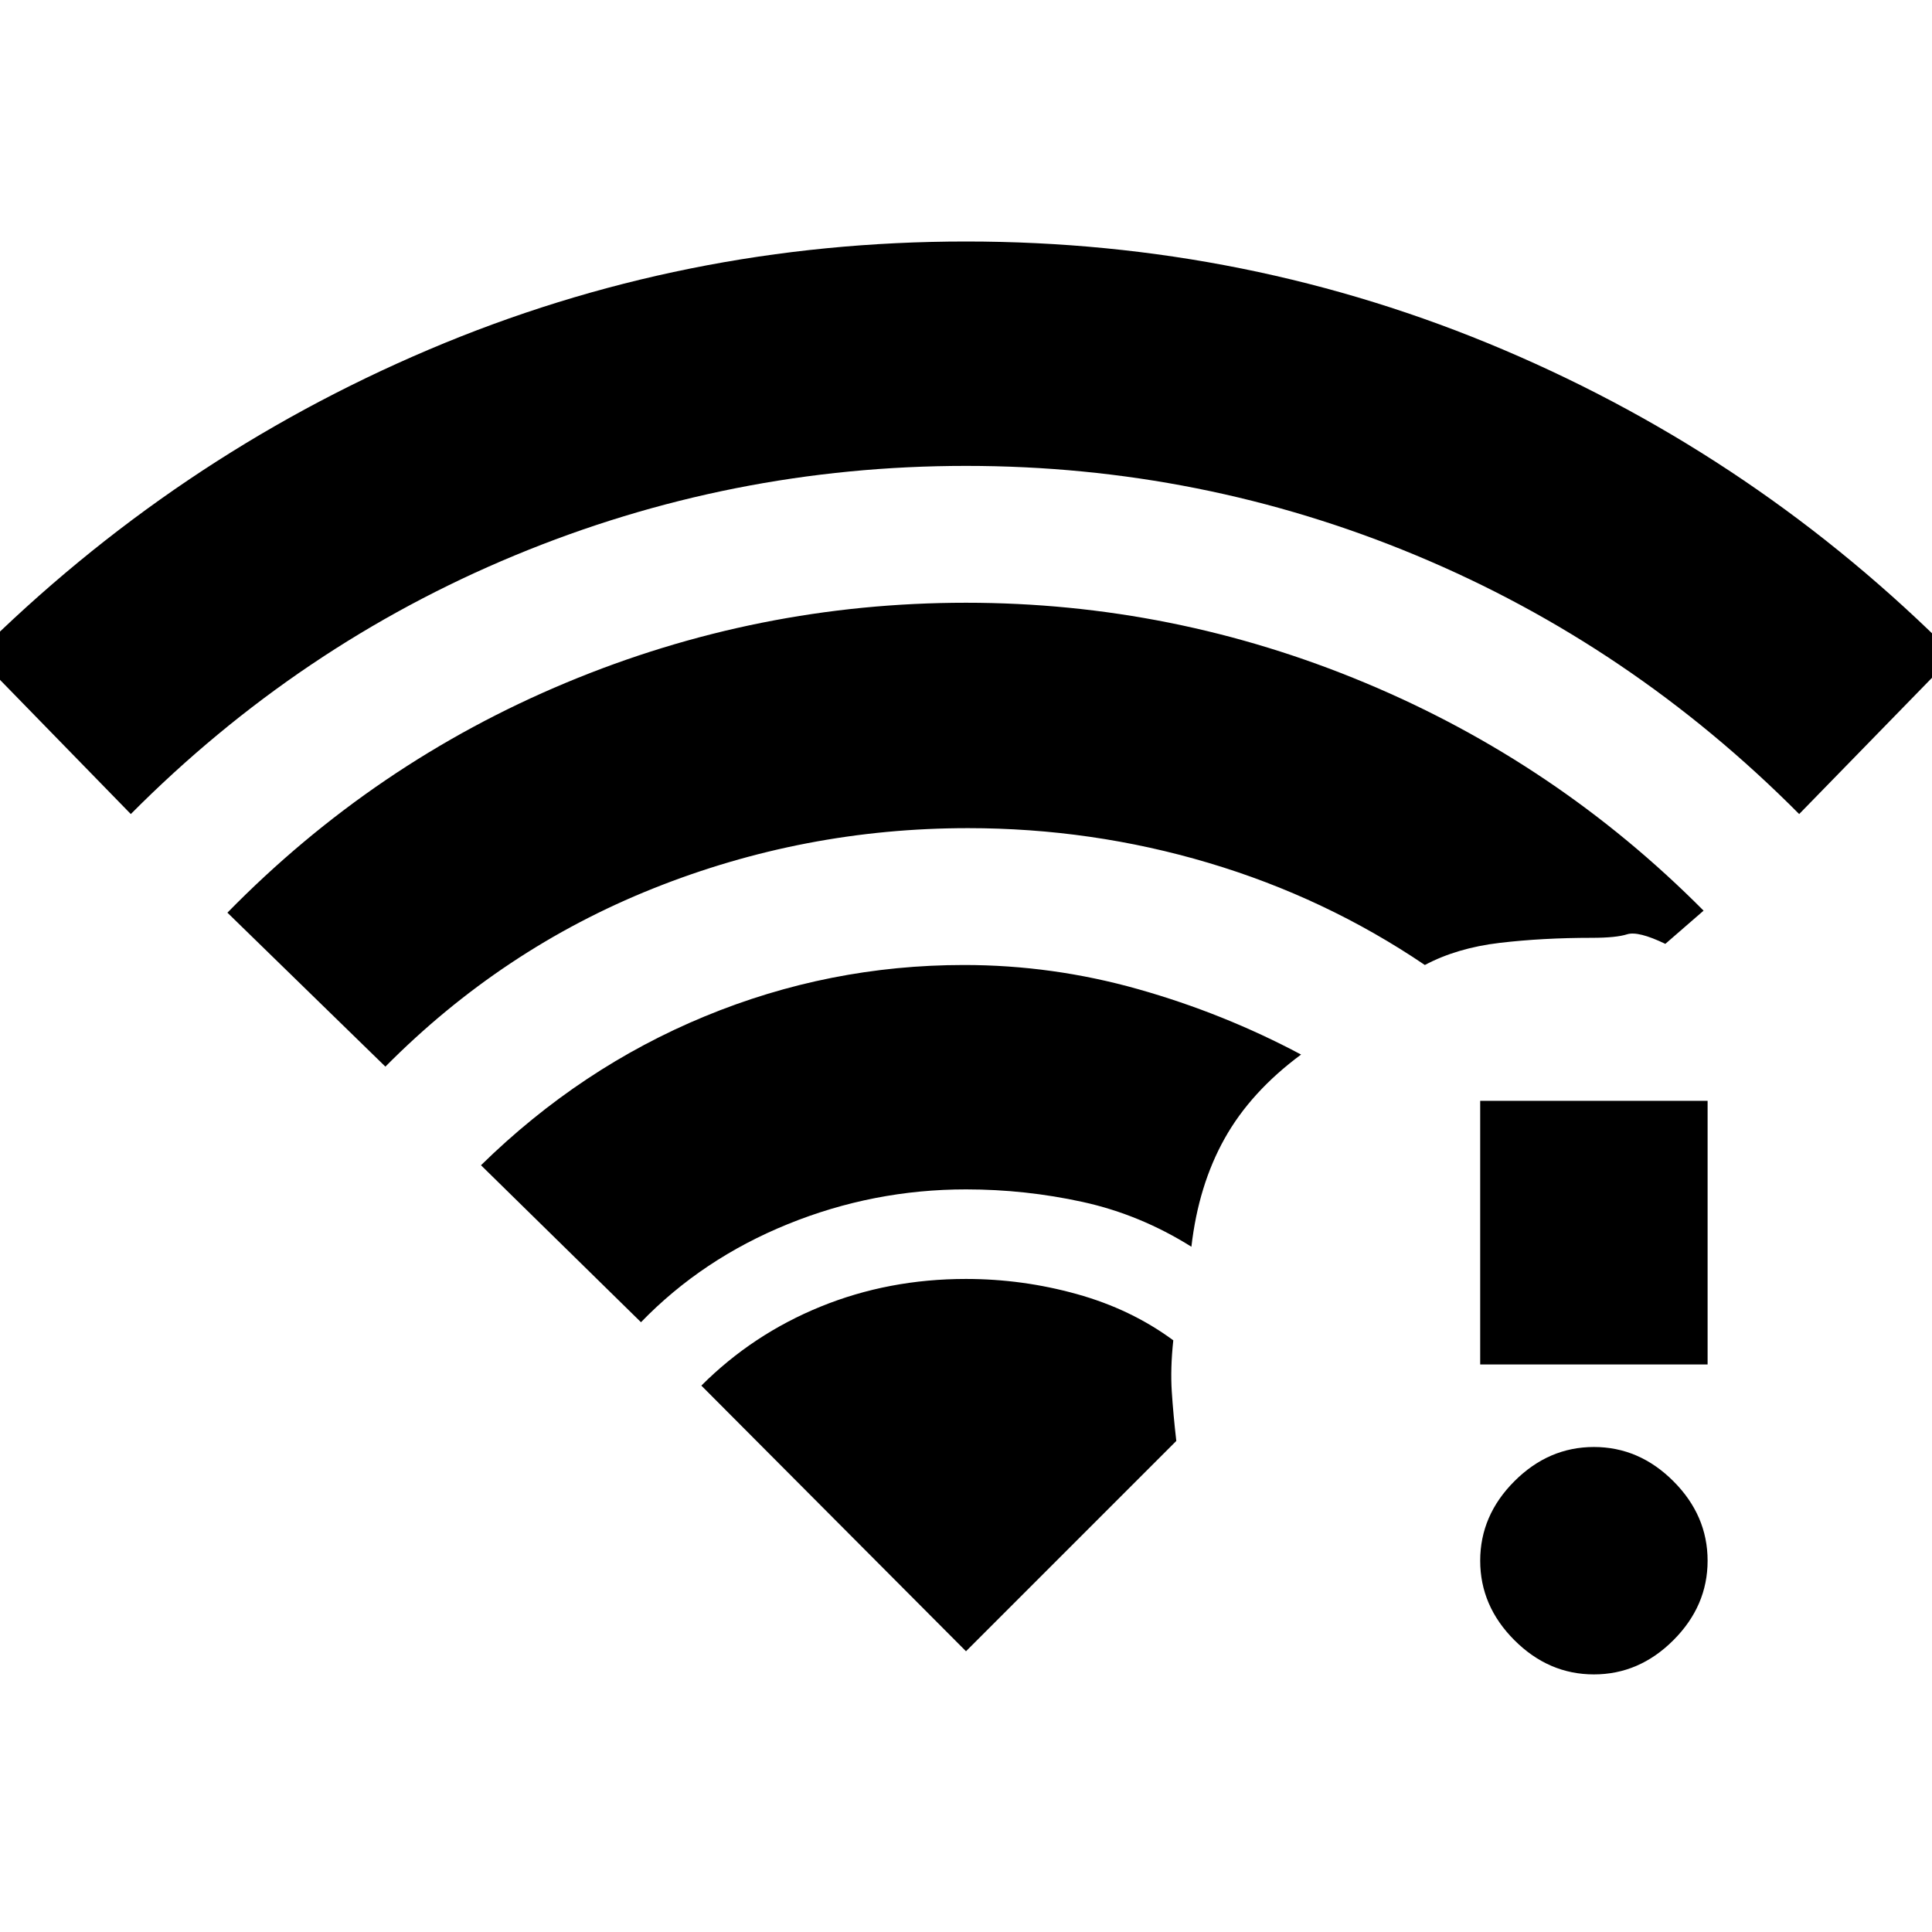 <svg xmlns="http://www.w3.org/2000/svg" height="20" viewBox="0 -960 960 960" width="20"><path d="m65-555.5-77-79q98.5-98 225-151.75T480-840q140.5 0 267 53.75T971-634.5l-77 79q-83.5-84-190.25-128.5T480-728.5q-117 0-224.25 44.5T65-555.5ZM318.5-303 239-381q49.5-48.5 111.25-74T479-480.5q44 0 86.5 12t81 32.5q-25 18.5-38 41.75T592-340.5q-25.5-16-54-22.25T480-369q-46 0-88.5 17.25t-73 48.75Zm-127-127L113-506.5q73-74.5 168.25-114.25T480-660.5q103 0 198.25 39.75T846.5-507.5l-19 16.5q-13.5-6.5-19-4.75T791-494q-24.5 0-45.75 2.5t-37.25 11q-49.5-33.5-107.5-50.75T481-548.5q-81.5 0-156.5 30t-133 88.5ZM792-128q-22.5 0-39.5-17t-17-39.5q0-22.5 17-39.5t39.5-17q22.5 0 39.5 17t17 39.5q0 22.5-17 39.5T792-128Zm-56.5-154v-131h113v131h-113ZM480-139.5 584.5-244q-1.5-13-2.25-24.5T583-294q-21-15.5-48-23t-55-7.5q-38.5 0-72.25 13.75T348.5-271.5l131.5 132Z"/></svg>